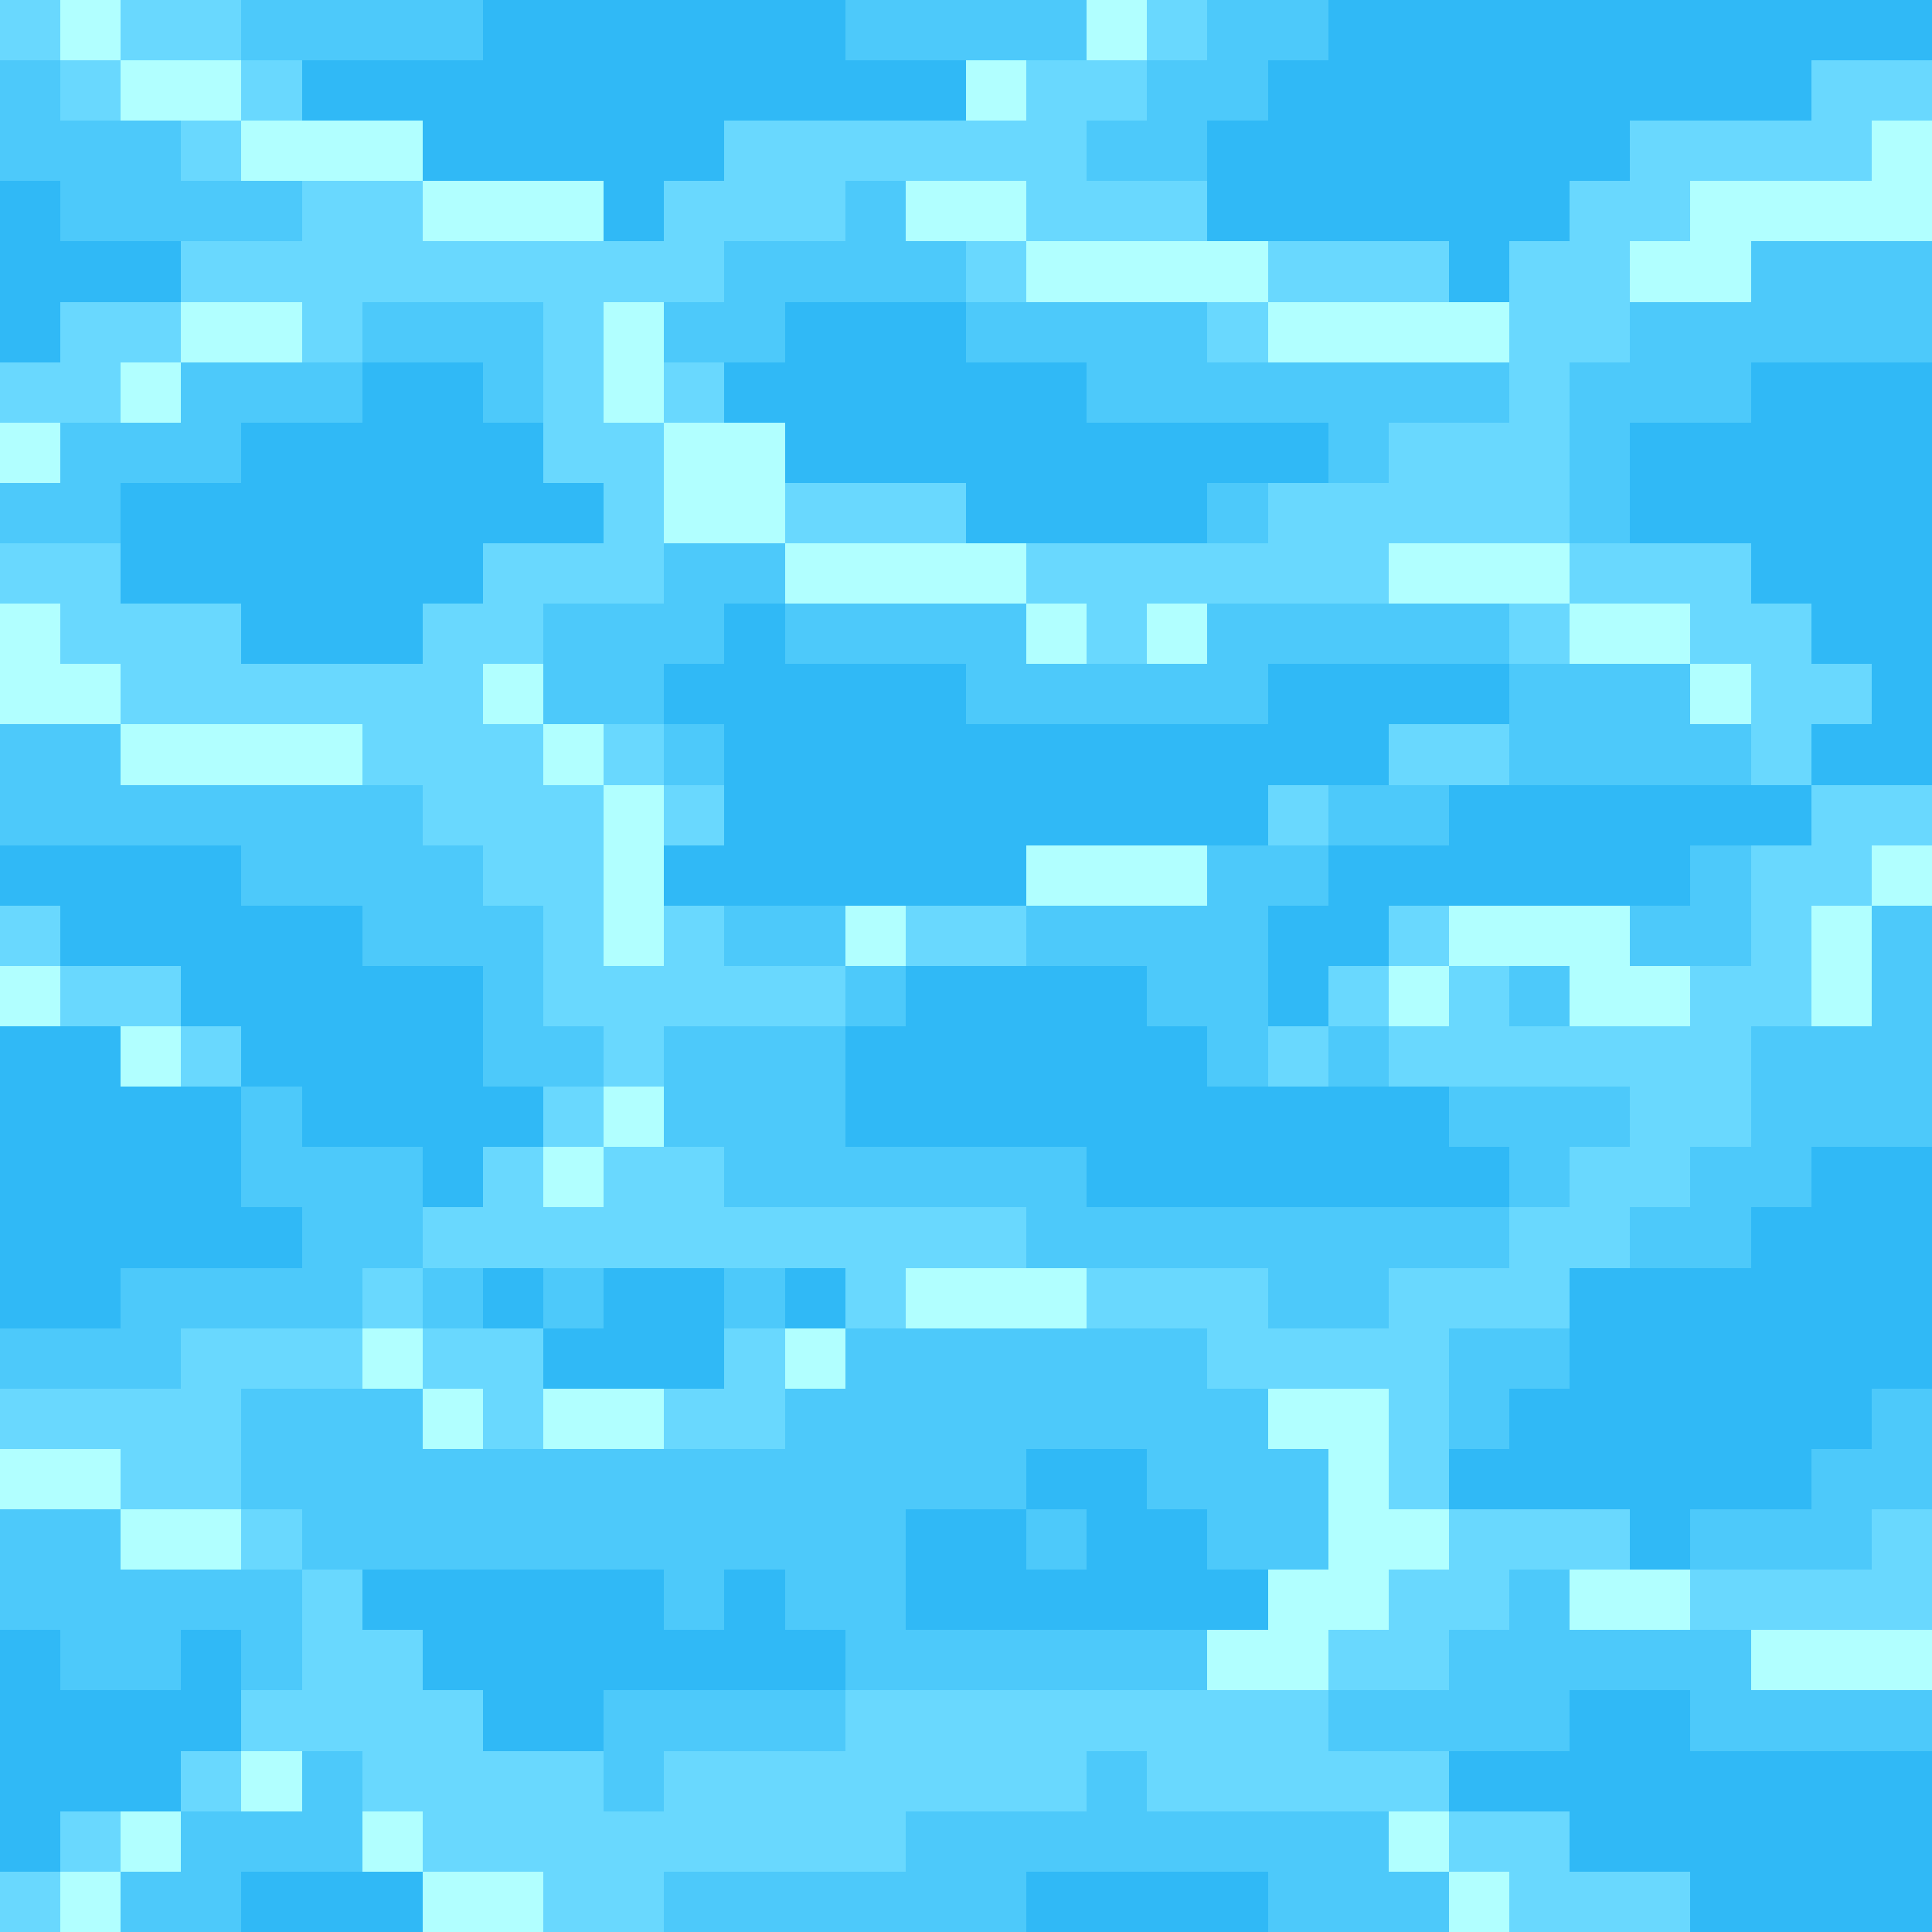 <?xml version="1.0" encoding="utf-8"?>
<!-- Generator: Adobe Illustrator 26.5.0, SVG Export Plug-In . SVG Version: 6.00 Build 0)  -->
<svg version="1.1"
	 id="Bg_x5F_Pool" shape-rendering="crispEdges" xmlns:svg="http://www.w3.org/2000/svg" xmlns:inkscape="http://www.inkscape.org/namespaces/inkscape" xmlns:sodipodi="http://sodipodi.sourceforge.net/DTD/sodipodi-0.dtd"
	 xmlns="http://www.w3.org/2000/svg" xmlns:xlink="http://www.w3.org/1999/xlink" x="0px" y="0px" viewBox="0 0 320 320"
	 style="enable-background:new 0 0 320 320;" xml:space="preserve">
<rect x="0" y="0" width="320" height="320" fill="#333333" stroke="none"/>
<style type="text/css">
	.st0{fill:#69D8FE;}
	.st1{fill:#B1FFFF;}
	.st2{fill:#4DC9FA;}
	.st3{fill:#30B9F6;}
</style>
<path class="st0" d="M70,220H60v-10h10V220z M190,10h10V0h-10V10z M50,250H40v10h10V250z M40,20h10V10H40V20z M240,260h-10v10h-10
	v10h20v-10h10v-10h10h10v-10h-30V260z M260,100h20v10h10v10v10h10v-10h10v-10h-10v-10h-10V90h-20h-10V100z M240,150h-10v10h10V150z
	 M210,50h30V40h-30V50z M40,20H30v10h10V20z M230,160h-10v10h10V160z M20,10H10v10h10V10z M90,230v-10H80H70v10h10v10h10V230z
	 M160,50h10V40h-10V50z M200,60h10V50h-10V60z M120,60h-10v10h10V60z M40,170H30v10h10V170z M30,300h10v-10H30V300z M20,300H10v10
	h10V300z M30,160H10v10h10h10V160z M130,90h30V80h-30V90z M110,120h-10v10h10V120z M100,180H90v10h10V180z M110,140h10v-10h-10V140z
	 M260,100h-10v10h10V100z M170,150h-20v10h20V150z M130,220h-10v10h-10v10h20v-10V220z M210,180h10v-10h-10V180z M220,130h-10v10h10
	V130z M250,120h-20v10h10h10V120z M90,210h10h20h10h10v10h10v-10h20v-10h-50v-10h-10h-10v10H90v-10H80v10H70v10h10H90z M10,0H0v10
	h10V0z M10,110h10v10h40v10h10v10h10v10h10v20h10v10h10v-10h30v-10h-20v-10h-10v10h-10v-30H90v-10H80v-10h10v-10h20V90V70h-10V50h10
	h10V40h20V30h10h20v10h30V30h-20V20h10V10h-10h-10v10h-10h-40v10h-10v10h-10H70V30H50v10H30v10h20v10h10V50h30v20v10h10v10H80v10H70
	v10H40v-10H20V90H0v10h10V110z M300,140h-10v20h-10v10h-20h-10v-10h-10v10h-10v10h10h30v10h-10v10h-10v10h-20v10h-20v-10h-30v10h20
	v10h10h20v20h10v-10v-20h20v-10h10v-10h10v-10h10v-20h10v-20h10v-10h10v-10h-20V140z M280,310h-20v-10h-20v10h10v10h30V310z
	 M310,260h-30v10h10h30v-20h-10V260z M20,250h20v-20h20v-10H30v10H0v10h20V250z M10,310H0v10h10V310z M10,150H0v10h10V150z M110,310
	h40v-10h30v-10h10v10h40h10v-10h-20v-10h-20h-60v10h-30v10h-10v-10H80v-10H70v-10H60v-10H50v20H40v10h10h10v10h10v10h20v10h20V310z
	 M20,70V60h10V50H10v10H0v10h10H20z M300,20h-30v10h-10v10h-10v10v10v10h-20v10h-10h-10v10h-10h-30v10h10v10h10v-10h10h30V90h30V60
	h10V50V40h10V30h30V20h10V10h-20V20z M20,10h20V0H20V10z"/>
<path class="st1" d="M90,120H80v-10h10V120z M90,310H70v10h20V310z M100,120H90v10h10V120z M130,230h10v-10h-10V230z M110,230H90v10
	h20V230z M310,150h-10v20h10V150z M110,140v-10h-10v30h10v-10V140z M100,190h10v-10h-10V190z M150,150h-10v10h10V150z M20,310H10v10
	h10V310z M80,230H70v10h10V230z M30,170H20v10h10V170z M310,150h10v-10h-10V150z M60,120H20v10h40V120z M260,110h20v-10h-20V110z
	 M230,310h10v-10h-10V310z M90,200h10v-10H90V200z M260,270h20v-10h-10h-10V270z M20,310h10v-10H20V310z M40,300h10v-10H40V300z
	 M60,310h10v-10H60V310z M310,30h-30v10h-10v10h20V40h30V20h-10V30z M200,140h-30v10h30V140z M250,310h-10v10h10V310z M280,120h10
	v-10h-10V120z M290,280h30v-10h-30V280z M130,80V70h-10h-10v20h20V80z M150,40h10h10V30h-20V40z M110,60V50h-10v20h10V60z M180,10
	h10V0h-10V10z M10,160H0v10h10V160z M210,60h40V50h-10h-30V60z M150,210v10h30v-10h-10H150z M210,240h10v20h-10v10h-10v10h20v-10h10
	v-10h10v-10h-10v-20h-20V240z M170,50h30h10V40h-10h-30V50z M20,70h10V60H20V70z M10,70H0v10h10V70z M260,100V90h-30v10h20H260z
	 M20,110H10v-10H0v20h20V110z M230,170h10v-10h-10V170z M200,100h-10v10h10V100z M130,90v10h40V90h-10H130z M170,110h10v-10h-10V110
	z M270,150h-30v10h10h10v10h20v-10h-10V150z M40,250H20v10h20V250z M70,220H60v10h10V220z M20,240H0v10h20V240z M10,10h10V0H10V10z
	 M40,10H20v10h10h10V10z M70,20H50H40v10h10h20V20z M160,20h10V10h-10V20z M100,30H70v10h30V30z M30,60h20V50H30V60z"/>
<path class="st2" d="M200,80h10v10h-10V80z M130,110h30v10h50v-10h40v-10h-20h-30v10h-10h-10h-10v-10h-40V110z M40,10h10h30V0H40V10
	z M290,270h-10h-20v-10h-10v10h-10v10h-20v10h20h20v-10h20v10h40v-10h-30V270z M150,160h-10v10h10V160z M120,220h10v-10h-10V220z
	 M10,40h20h20V30H40H30V20H20H10V10H0v20h10V40z M140,150h-20v10h20V150z M40,310h20v-10v-10H50v10H40H30v10H20v10h20V310z M290,50
	h-20v10h-10v30h10V70h20V60h30V40h-30V50z M310,240h-10v10h-20v10h30v-10h10v-20h-10V240z M170,260h10v-10h-10V260z M100,290v10h10
	v-10h30v-10h-40V290z M180,190h-40v-20h-30v10v10h10v10h50v10h10h30v10h20v-10h20v-10h-70V190z M240,190h10v10h10v-10h10v-10h-30
	V190z M40,150h20v10h20v20h10h10v-10H90v-20H80v-10H70v-10H60H20v-10H0v20h40V150z M140,220v10h-10v10h-20H90H80H70v-10H60H40v20h10
	v10h10h50v10h10v-10h10v10h10v10h60v-10h-50v-20h20v-10h20v10h10v10h10h10v-20h-10v-10h-10v-10h-20h-30H140z M280,150h-10v10h10h10
	v-20h-10V150z M140,10h20h10h10V0h-40V10z M240,310h-10v-10h-40v-10h-10v10h-30v10h-40v10h60v-10h40v10h30V310z M90,220h10v-10H90
	V220z M260,160h-10v10h10V160z M30,220h30v-10h10v-10v-10H50v-10H40v20h10v10H20v10H0v10h30V220z M70,220h10v-10H70V220z M220,180
	h10v-10h-10V180z M10,280h20v-10h10v10h10v-20H40H20v-10H0v20h10V280z M110,120v-10h10v-10h10V90h-20v10H90v10v10h10H110z M200,10
	h-10v10h-10v10h20V20h10V10h10V0h-20V10z M310,170h-10h-10v20h-10v10h-10v10h20v-10h10v-10h20v-40h-10V170z M20,80h20V70h20V60H50
	H30v10H20H10v10H0v10h20V80z M200,140v10h-30v10h20v10h10v10h10v-10v-20h10v-10h-10H200z M80,70h10V50H60v10h20V70z M110,130h10v-10
	h-10V130z M250,120v10h40v-10h-10v-10h-20h-10V120z M110,60h10h10V50h30V40h-10V30h-10v10h-20v10h-10V60z M200,60V50h-30h-10v10h20
	v10h40v10h10V70h20V60h-40H200z M250,230h10v-10h-20v20h10V230z M220,130v10h20v-10h-10H220z"/>
<path class="st3" d="M10,310H0v-40h10v10h20v-10h10v10v10H30v10H20H10V310z M140,210h-10v10h10V210z M210,260h-10v-10h-10v-10h-20
	v10h10v10h-10v-10h-20v20h50h10V260z M300,200h-10v10h-20h-10v10v10h-10v10h-10v10h30v10h10v-10h20v-10h10v-10h10v-40h-20V200z
	 M140,270h-10v-10h-10v10h-10v-10H60v10h10v10h10v10h20v-10h40V270z M220,70h-40V60h-20V50h-30v10h-10v10h10v10h30v10h10h30V80h10
	h10V70z M90,210H80v10h10V210z M100,220H90v10h20h10v-10v-10h-20V220z M290,70h-20v20h20v10h10v10h10v10h-10v10h20V60h-30V70z
	 M10,50h20V40H10V30H0v30h10V50z M150,150h20v-10h30h10v-10h10h10v-10h20v-10h-40v10h-50v-10h-30v-10h-10v10h-10v10h10v10v10h-10v10
	h10h20H150z M70,310H60H40v10h30V310z M10,160h20v10h10v10h10v10h20v10h10v-10h10v-10H80v-20H60v-10H40v-10H0v10h10V160z M220,0v10
	h-10v10h-10v10v10h10h30v10h10V40h10V30h10V20h30V10h20V0H220z M250,130h-10v10h-20v10h-10v20h10v-10h10v-10h10h30h10v-10h10h10v-10
	h-10H250z M20,210h30v-10H40v-20H30H20v-10H10H0v50h20V210z M80,10H50v10h20v10h30v10h10V30h10V20h40V10h-20V0H80V10z M60,70H40v10
	H20v10v10h20v10h30v-10h10V90h20V80H90V70H80V60H60V70z M210,310h-40v10h40V310z M210,180h-10v-10h-10v-10h-20h-20v10h-10v20h40v10
	h70v-10h-10v-10h-10h-10H210z M280,280h-20v10h-20v10h20v10h20v10h40v-30h-40V280z"/>
</svg>

